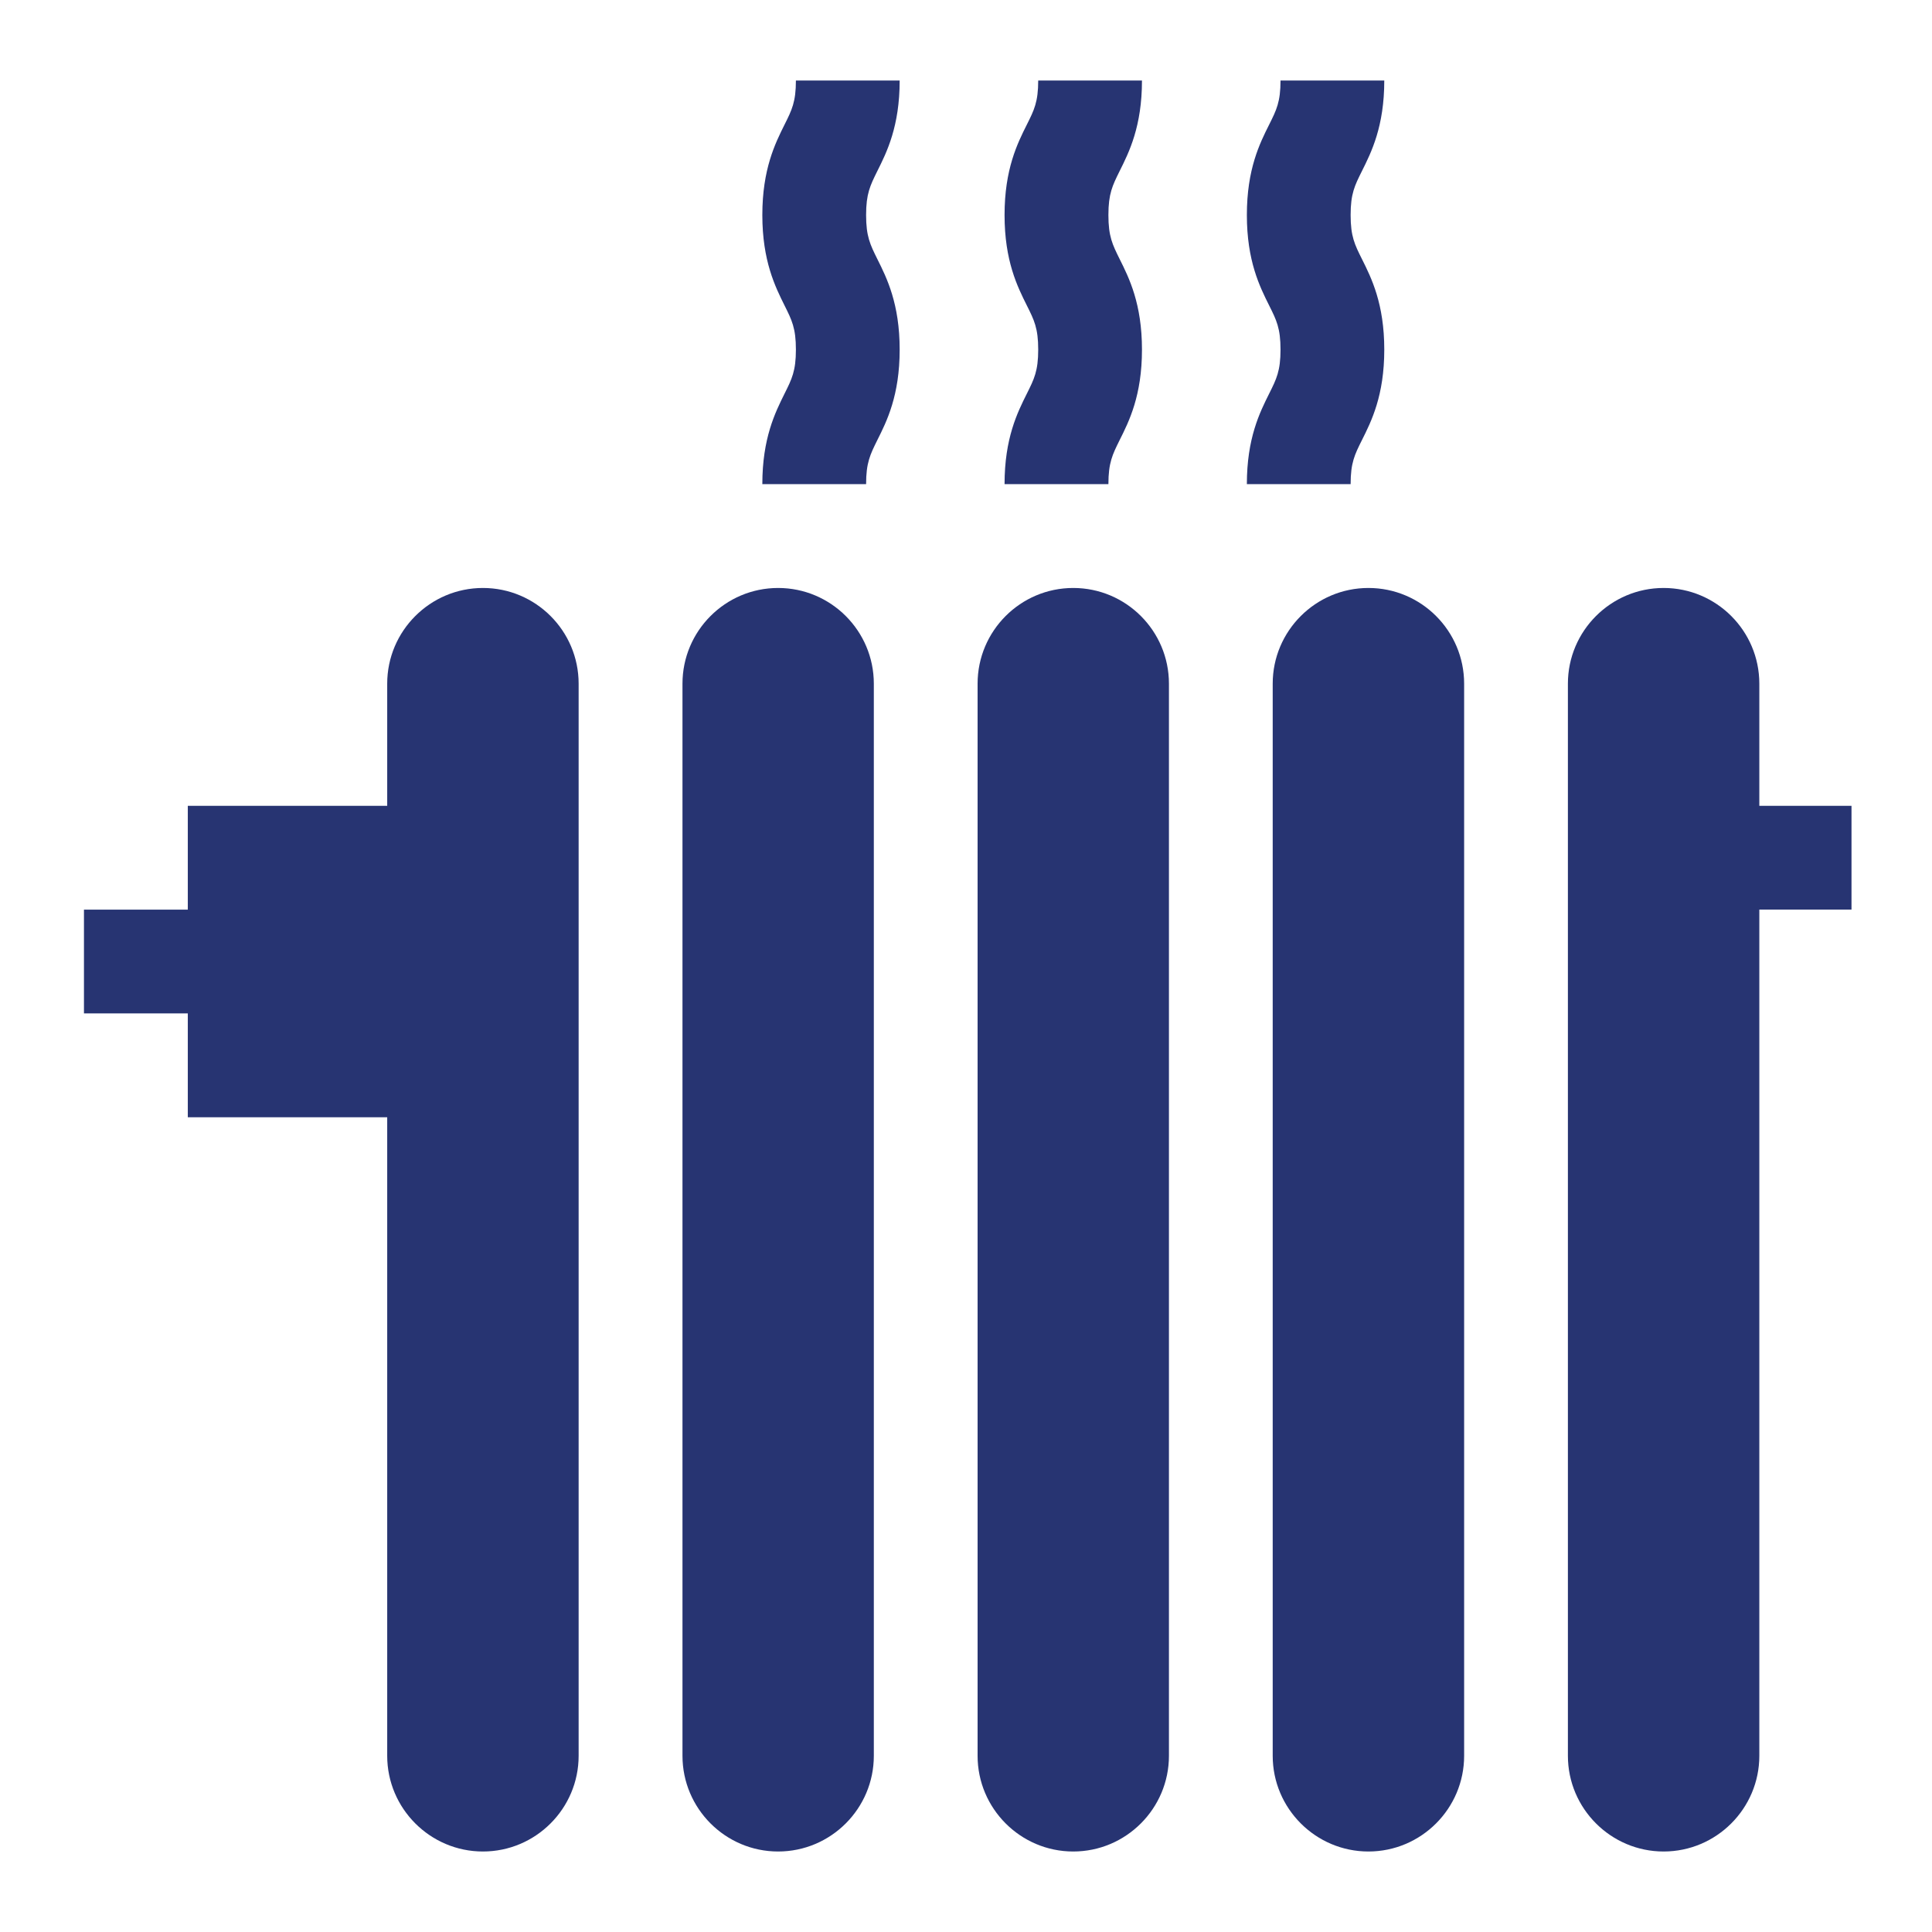 <svg width="24" height="24" viewBox="0 0 24 24" fill="none" xmlns="http://www.w3.org/2000/svg">
<g clip-path="url(#clip0_11296_77333)">
<path d="M9.47 6.014H10.759C10.759 5.748 10.809 5.648 10.899 5.466C11.016 5.233 11.176 4.913 11.176 4.343C11.176 3.773 11.016 3.453 10.899 3.219C10.809 3.037 10.759 2.937 10.759 2.671C10.759 2.406 10.809 2.306 10.899 2.124C11.016 1.89 11.176 1.57 11.176 1H9.887C9.887 1.266 9.837 1.366 9.746 1.548C9.63 1.781 9.47 2.101 9.47 2.671C9.47 3.241 9.63 3.561 9.746 3.795C9.837 3.977 9.887 4.077 9.887 4.343C9.887 4.608 9.837 4.708 9.746 4.89C9.63 5.124 9.47 5.444 9.47 6.014Z" fill="#273472"/>
<path d="M12.479 6.014H13.769C13.769 5.748 13.819 5.648 13.909 5.466C14.026 5.233 14.186 4.913 14.186 4.343C14.186 3.773 14.026 3.453 13.909 3.219C13.819 3.037 13.769 2.937 13.769 2.671C13.769 2.406 13.819 2.306 13.909 2.124C14.026 1.89 14.186 1.57 14.186 1H12.897C12.897 1.266 12.847 1.366 12.756 1.548C12.639 1.781 12.479 2.101 12.479 2.671C12.479 3.241 12.639 3.561 12.756 3.795C12.847 3.977 12.897 4.077 12.897 4.343C12.897 4.608 12.847 4.708 12.756 4.89C12.639 5.124 12.479 5.444 12.479 6.014Z" fill="#273472"/>
<path d="M15.489 6.014H16.778C16.778 5.748 16.828 5.648 16.919 5.466C17.036 5.233 17.196 4.913 17.196 4.343C17.196 3.773 17.036 3.453 16.919 3.219C16.828 3.037 16.778 2.937 16.778 2.671C16.778 2.406 16.828 2.306 16.919 2.124C17.036 1.89 17.196 1.57 17.196 1H15.907C15.907 1.266 15.857 1.366 15.766 1.548C15.649 1.781 15.489 2.101 15.489 2.671C15.489 3.241 15.649 3.561 15.766 3.795C15.857 3.977 15.907 4.077 15.907 4.343C15.907 4.608 15.857 4.708 15.766 4.89C15.649 5.124 15.489 5.444 15.489 6.014Z" fill="#273472"/>
<path d="M9.666 7.304C9.011 7.304 8.478 7.837 8.478 8.493V21.811C8.478 22.466 9.011 23 9.666 23C10.322 23 10.855 22.466 10.855 21.811V8.493C10.855 7.837 10.322 7.304 9.666 7.304Z" fill="#273472"/>
<path d="M13.332 7.304C12.677 7.304 12.144 7.837 12.144 8.493V21.811C12.144 22.466 12.677 23 13.332 23C13.988 23 14.521 22.466 14.521 21.811V8.493C14.521 7.837 13.988 7.304 13.332 7.304Z" fill="#273472"/>
<path d="M16.999 7.304C16.344 7.304 15.81 7.837 15.81 8.493V21.811C15.81 22.466 16.344 23 16.999 23C17.655 23 18.188 22.466 18.188 21.811V8.493C18.188 7.837 17.655 7.304 16.999 7.304Z" fill="#273472"/>
<path d="M4.81 13.879V21.811C4.81 22.466 5.344 23 5.999 23C6.655 23 7.188 22.466 7.188 21.811V8.493C7.188 7.837 6.655 7.304 5.999 7.304C5.344 7.304 4.81 7.837 4.81 8.493V10.01H2.333V11.3H1.043V12.589H2.333V13.879H4.81Z" fill="#273472"/>
<path d="M21.855 10.01V8.493C21.855 7.837 21.322 7.304 20.666 7.304C20.011 7.304 19.477 7.837 19.477 8.493V21.811C19.477 22.466 20.011 23 20.666 23C21.322 23 21.855 22.466 21.855 21.811V11.299H23.042V10.01H21.855Z" fill="#273472"/>
</g>
<defs>
<clipPath id="clip0_11296_77333">
<rect width="22" height="22" fill="white" transform="translate(1 1)"/>
</clipPath>
</defs>
</svg>
